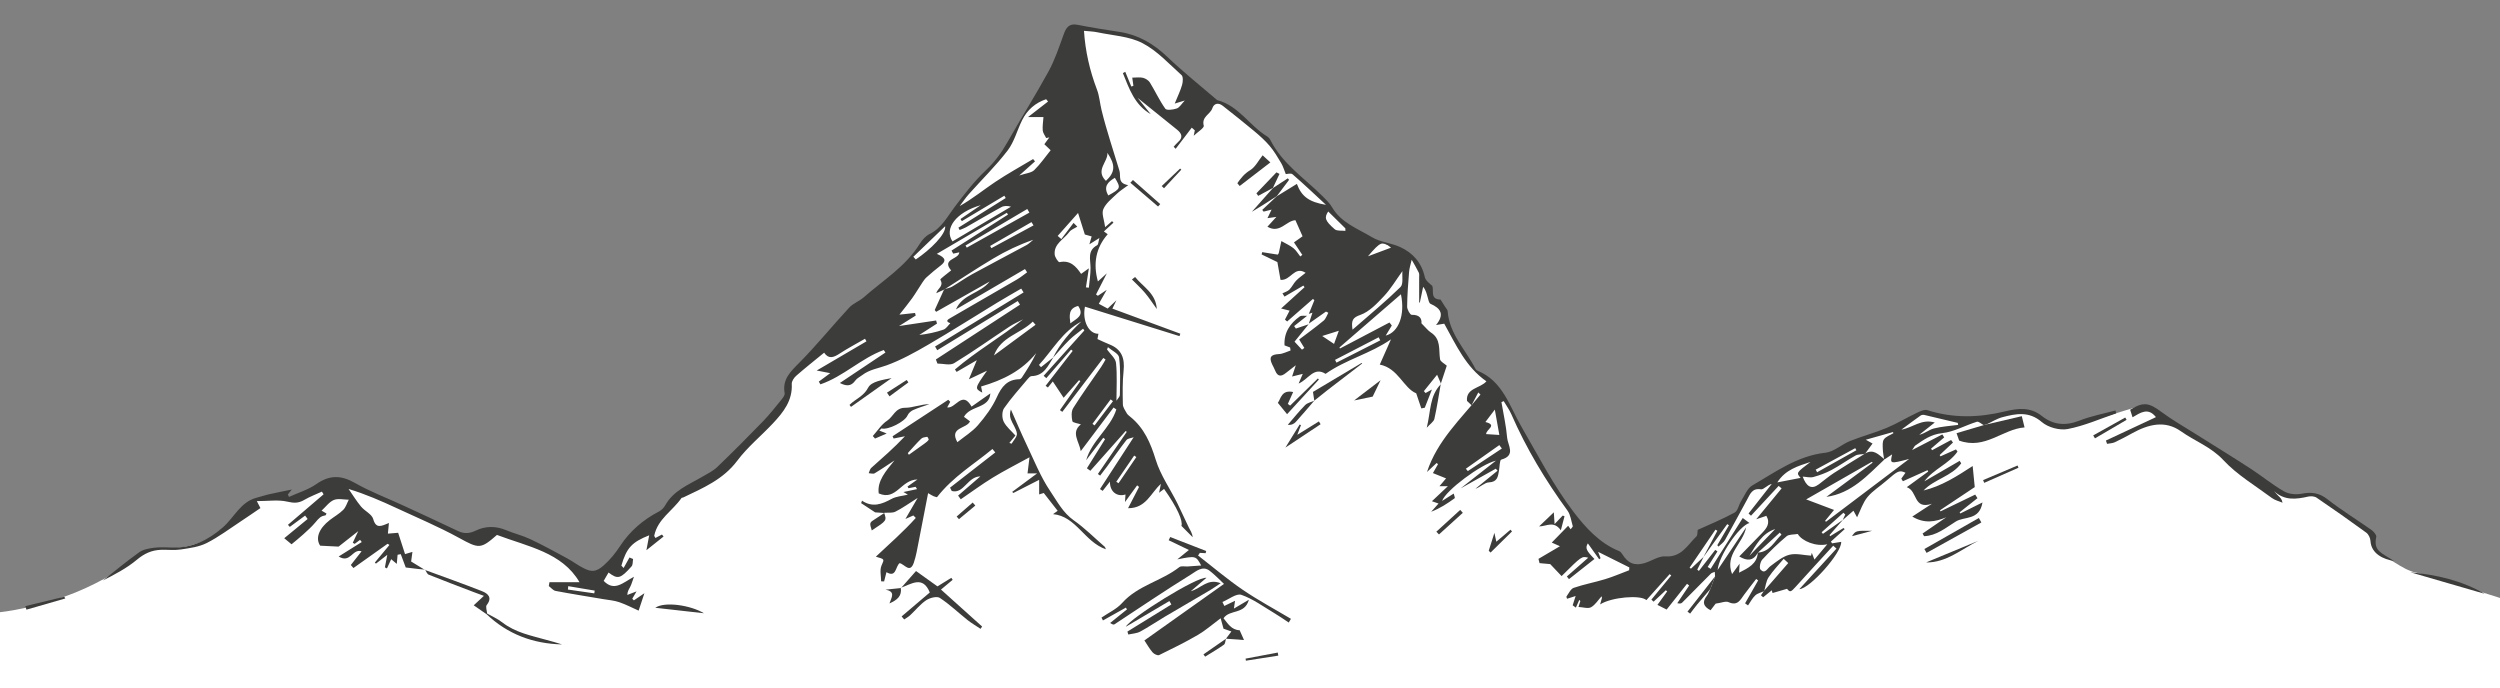 <?xml version="1.0" encoding="utf-8"?>
<!-- Generator: Adobe Illustrator 16.0.0, SVG Export Plug-In . SVG Version: 6.00 Build 0)  -->
<!DOCTYPE svg PUBLIC "-//W3C//DTD SVG 1.1//EN" "http://www.w3.org/Graphics/SVG/1.1/DTD/svg11.dtd">
<svg version="1.1" id="Calque_1" xmlns="http://www.w3.org/2000/svg" xmlns:xlink="http://www.w3.org/1999/xlink" x="0px" y="0px"
	 width="1250px" height="344px" viewBox="0 0 1250 344" enable-background="new 0 0 1250 344" xml:space="preserve">
<rect x="0" y="0" width="1250" height="344" fill="#808080" stroke="none"/>
<path fill-rule="evenodd" clip-rule="evenodd" fill="#FFFFFF" d="M0,306.097c0,0,18.107-1.766,38.656-10.245
	c11.723-4.837,24.241-12.209,34.646-20.29c5.358-4.228,19.025,5.105,44.692-14.75c1.958-2.344,8.442-10.105,8.442-10.105
	l8.265-2.328l14.626,1.29l19.333-10l69.667,31l8.584-5.451l22.749,8.118l26,15l11.627-7.082l12.075-15.527l21.944-19.668
	l17.373-9.683l16.636-17.103l18.496-21.319l0.549-7.412l30.978-35.923l21.402-14.868l16.404-19.949l10.207-8.122l7.93-12.036
	l21.169-24.055l4.865-10.093l10.671-17.278l10.43-18.821l7.56-14.714l6.974-0.158l23.484,3.376l15.562,10.072l19.774,17.873
	l23.032,15.721l8.788,8.288l10.383,13.822l17.887,16.112l10.288,12.438l15.169,8.123l11.998,3.983l8.338,5.732l4.583,11.243
	l6.293,11.041l3.927,7.43l13.865,24.149l10.603,8.073l6.917,10.027l12.262,22.471l19.865,32.554l12.189,14.539l17.473,11.413
	l26.267-4.521l12.026-13.584l13.027-5.926l9.456-15.487l29.924-15.065l11.617-1.94l13.674-7.287l14.796-4.737l15.441-7.837
	l23.453,3.16l25.654-4.417l9.074,3.824l8.272,3.486l12.019-0.642l31.707-9.692l66.369,42.558l6.258,2.776l12.771-0.462
	l28.281,19.712l2.62,9.082c5.237,2.109,13.201,9.017,19.268,10.175S1250,298.966,1250,298.966V344H0V306.097z"/>
<g>
	<path fill-rule="evenodd" clip-rule="evenodd" fill="#3C3C3B" d="M726.851,246.783c0.181,0.806,0.748,2.146,0.483,2.338
		c-3.632,2.628-7.379,5.098-11.757,6.755c1.146-1.274,2.291-2.548,3.697-4.113c-1.049-0.363-1.853-0.641-3.321-1.149
		c2.745-2.584,5.217-4.91,7.972-7.504c-1.294,0-2.359,0-4.209,0c1.497-1.769,2.597-3.067,3.321-3.924
		c-1.938-0.778-4.059-1.629-6.583-2.642c1.104-1.933,1.827-3.198,2.551-4.463c-0.229-0.196-0.457-0.393-0.685-0.589
		c-1.61,1.504-3.22,3.008-4.83,4.512c5.111-15.635,16.87-26.519,26.738-38.717c-0.361-0.354-0.722-0.707-1.083-1.06
		c-1.127,2.127-2.254,4.254-3.381,6.381c-0.757-0.72-1.514-1.439-2.271-2.159c-0.607-6.498,6.757-6.269,9.707-9.798
		c-10.274-7.13-15.095-18.057-21.08-28.807c-0.832,0.136-2.141,0.35-4.105,0.67c4.396-5.37,2.327-8.358-2.751-10.605
		c-0.829-0.367-1.1-2.185-1.456-3.383c-0.5-1.687-0.84-3.421-2.235-5.123c-0.551,2.623-1.103,5.246-1.653,7.868
		c-0.112-0.006-0.224-0.012-0.335-0.019c0-4.156,0.008-8.312-0.007-12.468c-0.003-0.829,0.154-1.778-0.183-2.466
		c-1.075-2.2-2.348-4.303-3.544-6.443c-0.45,2.023-1.138,4.027-1.307,6.074c-0.479,5.786-0.914,11.588-0.974,17.388
		c-0.015,1.42,1.51,4.101,2.262,4.078c4.229-0.127,5.126,2.18,4.882,4.236c2.135,2.101,3.273,3.648,4.78,4.628
		c5.117,3.325,3.794,8.593,4.532,13.337c0.19,1.22,2.188,2.158,3.36,3.23c-0.881,2.658-1.932,5.825-2.981,8.991l0.154,0.142
		c-0.507-1.16-1.014-2.32-2.012-4.606c-2.425,3.009-4.513,5.599-6.601,8.189c0.279,0.319,0.558,0.638,0.836,0.957
		c0.774-0.428,1.548-0.856,3.187-1.762c-1.406,3.572-2.495,6.338-3.583,9.104c-0.577,0.114-1.154,0.227-1.732,0.34
		c-0.745-2.212-1.491-4.425-2.544-7.55c-6.344-2.569-8.95-12.533-18.221-14.359c1.798-4.05,3.701-8.338,5.605-12.626
		c-10.223,7.146-22.591,10.101-32.707,17.264c-5.874-3.813-8.637,2.844-13.478,4.847c0.702-1.638,1.216-2.835,2.076-4.843
		c-2.104,0.524-3.391,0.844-5.345,1.33c0.547-1.653,0.979-2.96,1.864-5.635c-2.308,1.79-3.656,2.79-4.954,3.853
		c-2.323,1.905-4.157,1.9-5.374-1.198c-0.423-1.077-1.023-2.083-1.512-3.135c-1.676-3.61-0.618-4.915,3.447-5.112
		c1.95-0.094,3.853-1.169,5.777-1.799c-0.077-0.5-0.155-1-0.232-1.5c-1.112-0.417-2.225-0.834-2.792-1.046
		c-0.365-6.407,2.752-10.995,7.603-14.459c0.865-0.618,2.438-0.247,3.684-0.333c-2.158,1.711-4.317,3.423-6.476,5.135
		c0.284,0.417,0.568,0.834,0.853,1.251c1.671-0.565,3.342-1.13,6.385-2.159c-2.96,3.658-4.96,6.128-7.049,8.71
		c1.451,1.558,2.588,2.778,3.726,3.999c0.396-0.286,0.794-0.572,1.19-0.858c-0.713-1.163-1.426-2.325-2.6-4.241
		c3.958-3.014,8.199-6.085,12.228-9.414c1.111-0.918,1.588-2.605,2.356-3.939c-0.389-0.202-0.777-0.404-1.166-0.605
		c-2.458,1.729-4.917,3.458-8.581,6.035c0.922-2.792,1.324-4.01,1.806-5.467c-0.873,0.283-1.342,0.436-1.811,0.588
		c0.92-2.268,1.84-4.536,2.761-6.803c-0.229-0.226-0.457-0.452-0.686-0.677c-4.307,3.763-8.614,7.527-12.921,11.291
		c-0.364-0.316-0.728-0.632-1.091-0.948c0.739-1.421,1.479-2.842,2.332-4.48c-1.174-0.295-2.101-0.528-4.257-1.07
		c4.246-3.857,7.986-7.254,11.726-10.652c-0.198-0.268-0.396-0.535-0.595-0.802c-3.142,1.837-6.283,3.674-9.425,5.511
		c-0.347-0.546-0.692-1.091-1.038-1.637c1.174-0.6,2.581-0.968,3.467-1.856c1.299-1.302,2.078-3.117,3.352-4.452
		c1.35-1.416,3.019-2.526,4.776-3.956c-5.679-3.643-7.356,3.996-12.549,3.525c-0.427-2.417-0.937-5.302-1.57-8.888
		c-2.132-1.035-5.01-2.431-7.887-3.827c0.099-0.382,0.196-0.764,0.294-1.145c2.585,0.411,5.169,0.822,7.773,1.237
		c0.181-0.27,0.449-0.508,0.514-0.793c0.454-1.989,0.866-3.987,1.292-5.981c2.021,1.154,4.196,2.11,6.01,3.528
		c1.387,1.086,2.315,2.757,3.449,4.168c0.341-0.262,0.683-0.524,1.023-0.787c-1.217-1.823-2.433-3.646-4.176-6.257
		c1.65-1.168,3.398-2.406,4.297-3.042c-1.429-3.215-2.527-5.685-3.578-8.047c-4.619,0.245-7.804,6.89-13.997,3.264
		c1.463-1.604,2.767-3.034,4.479-4.912c-1.579,0.223-2.659,0.375-4.456,0.628c0.79-1.643,1.301-2.706,2.054-4.271
		c-1.535,0.388-2.761,0.697-3.985,1.006c-0.229-0.284-0.459-0.567-0.688-0.851c2.468-2.326,4.936-4.651,7.403-6.977l-0.164,0.171
		c3.351-2.063,6.7-4.126,10.088-6.212c2.319,6.261,6.061,9.095,14.547,10.473c-6.022-5.564-11.249-10.557-16.718-15.269
		c-0.82-0.707-2.773-0.098-3.38-0.098c-0.748-1.837-1.289-3.781-2.279-5.46c-1.756-2.979-3.542-6.003-5.767-8.626
		c-2.316-2.732-5.049-5.151-7.807-7.46c-5.138-4.3-10.403-8.45-15.661-12.603c-2.158-1.705-4.399-1.245-5.195,1.212
		c-1.001,3.085-5.502,4.198-4.305,8.727c0.297,1.121-3.13,3.228-5.015,5.044c0.205-1.017,0.375-1.854,0.544-2.693
		c-0.507-0.454-1.015-0.908-1.522-1.361c-2.684,3.525-5.368,7.049-8.053,10.574c-0.333-0.344-0.665-0.688-0.998-1.033
		c0.738-0.791,1.413-1.654,2.226-2.359c2.663-2.311,1.731-4.332-0.505-6.151c-6.302-5.126-12.646-10.197-19.759-15.921
		c2.528,3.128,4.558,5.64,6.587,8.152c-8.158-4.68-10.775-12.781-13.947-20.541c0.398-0.216,0.796-0.433,1.194-0.649
		c1.006,2.455,2.012,4.91,3.018,7.365c0.354-0.114,0.709-0.228,1.063-0.341c-0.213-1.505-0.426-3.011-0.58-4.101
		c2.039,0,3.819-0.311,5.415,0.098c1.286,0.33,2.755,1.279,3.438,2.388c2.647,4.305,4.759,8.966,7.683,13.057
		c0.654,0.916,3.946,0.501,5.733-0.126c1.398-0.491,2.348-2.259,3.992-3.978c-1.669,0.507-2.801,0.851-5.028,1.527
		c1.513-3.733,2.876-6.475,3.695-9.372c0.43-1.523,0.59-4.073-0.291-4.864c-6.287-5.643-12.225-12.208-19.557-15.998
		c-6.661-3.443-14.932-3.803-22.517-5.41c-2.075-0.439-4.235-0.473-6.699-0.728c0.666,10.18,2.879,19.891,6.488,29.367
		c1.236,3.247,1.465,6.866,2.3,10.28c2.513,10.273,5.935,20.277,8.963,30.397c0.786,2.628-1.103,6.204,4.38,7.105
		c-2.286,1.722-4.233,2.907-5.829,4.456c-2.43,2.357-5.397,4.632-6.646,7.575c-0.939,2.21,0.463,5.415,0.927,8.979
		c1.425-1.247,2.429-2.125,3.433-3.003c0.242,0.253,0.484,0.507,0.727,0.76c-1.53,1.405-3.061,2.81-4.786,4.394
		c0.063,0.046,0.791,0.579,1.9,1.391c-5.973,6.805-7.364,14.731-4.903,23.612c1.219-1.106,2.538-2.302,4.479-4.063
		c-2.079,4.064-3.747,7.324-5.415,10.584c0.312,0.215,0.622,0.43,0.934,0.646c1.107-0.744,2.215-1.489,4.422-2.972
		c-1.684,2.959-2.771,4.873-3.971,6.98c1.544,0.828,2.887,1.548,4.436,2.378c1.171-1.108,2.302-2.178,4.365-4.128
		c-1.082,2.234-1.608,3.322-2.014,4.158c11.438,4.221,22.705,8.378,33.972,12.536c-0.134,0.41-0.268,0.819-0.401,1.229
		c-15.73-4.903-31.461-9.806-47.282-14.737c-1.45,7.219,2.009,13.684,6.743,13.546c-0.174,0.932-0.34,1.826-0.493,2.646
		c2.051,0.921,3.981,1.883,5.98,2.667c6.117,2.4,7.747,6.926,7.091,13.17c-0.586,5.568-0.482,11.227-0.366,16.839
		c0.031,1.484,1.146,2.99,1.927,4.395c0.389,0.697,1.105,1.242,1.749,1.762c6.956,5.614,10.169,13.124,12.776,21.572
		c2.342,7.587,7.133,14.408,10.748,21.615c2.008,4.002,3.771,8.126,5.746,12.145c0.708,1.439,1.714,2.732,1.961,4.912
		c-1.768-1.779-3.535-3.557-5.621-5.657c0.833-2.493-2.052-9.125-8.687-18.484c-0.758,0.582-1.512,1.16-2.488,1.909
		c0.333-1.639,0.617-3.036,0.901-4.432c-5.104,4.547-7.359,12.228-16.414,12.158c1.808-3.494,3.655-7.065,5.504-10.637
		c-0.322-0.262-0.645-0.524-0.967-0.787c-1.77,2.434-3.538,4.868-6.075,8.358c0.143-2.116,0.2-2.962,0.256-3.793
		c-4.222,1.342-7.871-1.363-7.776-6.431c-1.407,1.791-2.52,3.206-3.632,4.621c-0.447-0.299-0.896-0.597-1.343-0.896
		c5.483-8.44,10.967-16.88,16.838-25.917c-1.213,0.451-2.935,0.548-3.642,1.446c-3.367,4.273-6.448,8.771-9.652,13.174
		c-1.125,1.545-2.313,3.045-3.474,4.565c-0.373-0.267-0.747-0.534-1.121-0.801c4.813-7.021,9.626-14.042,14.438-21.063
		c-0.179-0.144-0.358-0.289-0.537-0.433c-5.889,6.628-11.776,13.257-17.665,19.886c-0.576-0.415-1.152-0.831-1.729-1.246
		c3.033-4.854,6.066-9.708,9.1-14.562c-0.311-0.226-0.621-0.452-0.932-0.677c-2.846,3.737-5.692,7.475-8.538,11.212
		c2.79-9.865,11.999-15.823,15.092-25.381c-0.462-0.323-0.924-0.646-1.386-0.969c-5.38,7.146-10.76,14.292-16.408,21.794
		c-0.814-4.93-5.052-9.333,0.073-13.376c-1.55-0.542-4.096-0.821-4.267-1.613c-0.451-2.089-0.619-4.868,0.429-6.541
		c4.399-7.025,9.296-13.739,13.981-20.587c0.803-1.173,1.464-2.443,2.191-3.668c-0.376-0.264-0.751-0.528-1.127-0.792
		c-6.835,8.984-13.671,17.969-20.506,26.953c-0.393-0.291-0.784-0.582-1.177-0.872c3.396-4.825,6.793-9.65,10.189-14.476
		c-0.213-0.168-0.426-0.337-0.639-0.505c-2.415,2.759-4.83,5.518-7.703,8.8c-1.925-2.899-3.654-5.503-5.423-8.166
		c-0.588,0.728-1.519,1.879-2.448,3.029c-0.381-0.281-0.762-0.563-1.142-0.844c4.514-5.818,9.028-11.637,13.543-17.456
		c-0.271-0.215-0.542-0.431-0.813-0.646c-4.126,4.758-8.252,9.517-12.377,14.275c-0.445-0.388-0.89-0.775-1.334-1.163
		c6.785-7.561,13.571-15.121,20.356-22.682c-0.218-0.291-0.436-0.583-0.653-0.874c-2.277,1.834-4.717,3.504-6.793,5.543
		c-2.891,2.839-5.51,5.956-8.249,8.958c3.479-7.01,8.522-12.766,14.177-18.082c-9.47,4.978-14.341,14.269-21.191,21.694
		c0.34,0.372,0.68,0.744,1.02,1.115c2.058-1.633,4.115-3.265,6.173-4.898c-2.681,4.232-4.661,9.243-10.928,9.375
		c-0.657,0.014-1.407,0.861-1.925,1.48c-4.008,4.798-8.234,9.451-11.787,14.569c-1.096,1.58-1.095,4.841-0.21,6.658
		c1.279,2.627,3.82,4.641,5.892,6.994c-1.221,1.489-2.092,2.552-3.036,3.704c0.585,0.188,1.111,0.417,1.145,0.359
		c0.979-1.682,2.837-3.515,2.632-5.069c-0.332-2.505-2.202-4.768-3.088-7.252c-0.543-1.523-0.462-3.269,0.087-4.745
		c2.585,5.818,5.046,11.697,7.786,17.441c3.769,7.897,7.029,16.178,11.884,23.366c3.426,5.072,6.33,10.79,11.769,14.609
		c5.539,3.889,10.374,8.783,15.51,13.245c0.112,0.098,0.139,0.294,0.548,1.215c-10.675-3.621-14.908-16.555-26.438-17.563
		c0.244-0.176,1.153-0.828,2.316-1.664c-2.369-3.037-4.546-5.828-6.954-8.915c-0.354,0.11-1.282,0.398-2.298,0.714
		c0-2.482,0-4.569,0-7.295c-4.837,2.466-8.866,4.52-12.896,6.574c-0.201-0.178-0.401-0.356-0.603-0.535
		c3.834-2.843,7.669-5.687,12.458-9.238c-2.506,0-3.802,0-4.775,0c0.337-2.733,0.653-5.301,0.996-8.079
		c-6.777,3.724-12.688,6.698-18.313,10.142c-5.508,3.373-10.723,7.223-16.066,10.864c-0.44-0.616-0.881-1.231-1.321-1.846
		c3.477-3,6.953-6.001,11.13-9.605c-6.439,0.07-8.255,8.904-14.302,7.311c-0.288-0.558-0.576-1.116-0.864-1.674
		c7.54-5.87,15.079-11.739,22.619-17.609c-0.475-0.576-0.949-1.152-1.424-1.728c-9.179,7.645-19.646,13.778-27.729,24.103
		c0.22,0.058-0.716-0.11-1.589-0.442c-0.72-0.273-1.364-0.742-2.848-1.578c-1.633,8.431-3.133,16.345-4.712,24.243
		c-0.712,3.561-1.265,7.201-2.457,10.607c-1.898,5.422-4.607,0.672-7.069,0.136c-2.168,1.704-1.588,7.474-6.583,4.524
		c-0.438,1.725-0.808,3.178-1.177,4.629c-0.5-0.016-0.999-0.03-1.498-0.046c0-2.634-0.754-5.579,0.178-7.826
		c1.382-3.337,1.89-3.126-2.805-4.506c6.915-6.51,13.866-12.564,19.969-19.369c-0.406-0.411-0.813-0.823-1.219-1.234
		c-0.83,0.368-1.66,0.735-3.97,1.758c2.246-3.864,3.831-6.592,6.118-10.526c-4.393,2.771-7.598,5.106-11.095,6.855
		c-1.586,0.792-3.753,0.421-5.656,0.579l0.042,0.098c-1.481-0.102-2.964-0.205-4.546-0.314c-2.13-1.402-4.566-3.005-7.004-4.609
		c0.146-0.412,0.293-0.823,0.439-1.235c5.318,3.581,9.946,1.735,14.767-0.881c2.401-1.303,5.429-1.453,8.172-2.124
		c-0.742-0.442-1.484-0.884-2.227-1.326c2.271-0.482,4.542-0.964,6.813-1.446c-0.245-0.384-0.49-0.769-0.734-1.153
		c-1.181,0.235-2.36,0.47-3.541,0.704c-0.169-0.279-0.339-0.559-0.508-0.838c1.329-0.944,2.659-1.889,4.985-3.541
		c-8.305,0.083-10.578,10.876-19.37,6.965c-0.865-6.201,3.567-11.182,7.88-16.484c-3.296,2.169-6.54,4.423-9.928,6.438
		c-0.723,0.43-1.966-0.016-2.969-0.058c0.412-0.892,0.6-2.035,1.272-2.636c5.654-5.054,11.397-10.009,16.857-15.825
		c-1.888,0.374-3.774,0.747-5.661,1.121c-0.178-0.374-0.355-0.748-0.533-1.122c9.285-6.083,18.57-12.165,27.856-18.248
		c0.328,0.347,0.657,0.694,0.986,1.041c-0.467,0.844-0.933,1.687-1.528,2.765c4.182,0.826,7.473-8.754,12.19-0.383
		c3.315-2.335,6.469-4.556,9.391-6.613c-0.443,7.679-10.011,5.911-13.202,11.72c0.817,0.61,1.896,1.414,3.021,2.253
		c-1.549,3.739-10.588,2.843-6.317,10.422c3.545-2.856,7.457-5.21,10.292-8.494c3.654-4.232,7.138-8.898,9.421-13.953
		c2.391-5.292,5.198-8.896,11.306-9.032c0.409-0.009,0.946-0.401,1.189-0.77c2.579-3.916,5.111-7.862,7.227-12.296
		c-7.206,8.818-16.578,13.514-27.568,16.703c0.059,0.3,0.317,1.638,0.597,3.077c-3.854-2.104-3.854-2.104,2.372-10.984
		c-2.96,1.403-5.43,2.574-9.076,4.303c1.601-3.854,2.52-6.067,3.965-9.548c-4.099,2.378-7.099,4.117-10.098,5.857
		c-0.276-0.405-0.553-0.81-0.829-1.214c10.688-9.175,22.998-16.177,34.079-25.075c-2.249,1.183-4.617,2.186-6.727,3.579
		c-9.266,6.118-18.316,12.58-27.786,18.356c-2.051,1.25-5.515,0.183-8.328,0.183c-0.259-0.683-0.518-1.365-0.776-2.048
		c14.021-9.135,28.043-18.271,42.064-27.406c-0.382-0.601-0.764-1.203-1.146-1.804c-13.415,8.199-26.831,16.397-40.246,24.596
		c-0.359-0.621-0.719-1.241-1.078-1.862c14.752-9.012,29.505-18.024,44.258-27.037c-0.393-0.639-0.784-1.277-1.177-1.916
		c-3.914,2.283-7.864,4.505-11.734,6.859c-11.586,7.05-23.034,14.335-34.749,21.164c-6.672,3.888-13.533,7.683-20.747,10.32
		c-4.139,1.513-8.6,2.094-12.241,4.885c-1.176,0.9-2.667,1.576-3.478,2.73c-2.213,3.149-4.696,2.763-7.743,1.236
		c7.77-5.192,15.278-10.21,22.788-15.229c-0.278-0.421-0.557-0.843-0.835-1.264c-11.333,4.148-20.22,13.276-31.678,17.169
		c-0.268-0.456-0.534-0.912-0.802-1.369c1.693-1.251,3.387-2.502,5.715-4.223c-2.349-0.459-3.862-0.756-6.763-1.323
		c8.959-5.253,16.918-9.92,24.878-14.587c-0.242-0.433-0.484-0.865-0.726-1.298c-4.311,2.497-8.729,4.827-12.894,7.546
		c-2.888,1.885-5.341,2.685-7.539-0.58c-4.795,3.93-9.475,7.619-13.952,11.539c-1.119,0.979-2.312,2.74-2.238,4.075
		c0.454,8.322-4.181,14.137-9.336,19.649c-5.911,6.321-12.769,11.892-17.915,18.762c-7.037,9.394-17.059,13.604-26.965,18.347
		c-0.297,0.142-0.777,0.105-0.927,0.321c-4.409,6.357-11.9,10.482-13.609,18.778c-0.051,0.245,0.276,0.568,0.597,1.177
		c1.084-0.576,2.165-1.149,3.247-1.724c0.271,0.33,0.544,0.662,0.816,0.992c-2.509,2.006-5.019,4.011-8.585,6.861
		c0.628-3.372,1.019-5.468,1.392-7.464c-8.645,3.399-11.343,6.323-13.909,15.175c0.377,0.387,0.754,0.775,1.131,1.162
		c0.975-1.746,1.949-3.493,2.924-5.24c0.601,0.252,1.201,0.504,1.802,0.756c-0.231,1.246-0.042,2.867-0.764,3.678
		c-5.563,6.253-6.881,6.574-11.509,3.081c-0.816,1.405-1.607,2.767-2.43,4.183c5.323,5.463,9.465,0.989,15.138-2.07
		c-0.873,2.424-1.209,3.713-1.794,4.878c-0.61,1.216-1.462,2.31-1.535,4.218c1.376-0.53,2.753-1.062,4.626-1.783
		c-0.846,1.455-1.496,2.572-2.146,3.689c0.27,0.27,0.539,0.538,0.809,0.807c1.693-1.152,3.388-2.304,5.261-3.578
		c-0.932,2.813-1.744,5.268-2.885,8.711c-3.024-1.346-6.276-3.053-9.71-4.234c-2.507-0.862-5.247-1.057-7.891-1.506
		c-7.974-1.355-15.967-2.607-23.911-4.115c-1.243-0.235-2.274-1.592-3.404-2.43c0.111-0.646,0.222-1.291,0.333-1.937
		c5.412,0,10.824,0,15.016,0c-8.652-14.888-25.748-17.769-41.267-23.63c-8.269,7.271-9.078,6.887-19.134,1.385
		c-10.042-5.492-20.646-9.965-31.047-14.792c-7.653-3.552-15.375-6.954-24.001-9.564c2.055,2.943,3.938,6.029,6.218,8.786
		c1.869,2.26,5.42,3.795,6.094,6.239c1.417,5.142,4.207,3.454,7.854,1.987c-0.227,2.317-0.388,3.965-0.52,5.314
		c2.034-0.165,4.107-0.333,5.134-0.417c1.353,4.186,2.343,7.248,3.444,10.651c1.005-0.3,2.021-0.603,3.699-1.103
		c-0.239,1.767-0.433,3.194-0.652,4.811c2.132,1.301,4.489,2.739,6.845,4.178l0.113-0.119c-1.123-0.105-2.248-0.193-3.368-0.32
		c-2.135-0.243-4.268-0.509-6.287-0.752c-0.662-1.769-1.58-4.221-2.497-6.673c-0.528,0.108-1.056,0.216-1.583,0.325
		c-0.118,1.327-0.236,2.654-0.405,4.555c-1.09-0.918-1.945-1.639-2.796-2.355c-0.688,1.502-1.402,3.061-2.116,4.619
		c-0.343-0.172-0.686-0.345-1.028-0.518c0.33-1.74,0.661-3.48,1.193-6.283c-2.5,1.945-4.091,3.183-5.682,4.42
		c-0.175-0.189-0.35-0.379-0.524-0.568c2.428-2.928,4.856-5.855,7.285-8.783c-0.312-0.195-0.624-0.392-0.936-0.588
		c-5.689,4.041-11.378,8.082-17.067,12.123c-0.436-0.504-0.872-1.007-1.308-1.51c1.757-2.238,3.514-4.477,5.372-6.844
		c-4.571-1.529-5.559,6.242-11.455,2.59c4.349-2.723,7.951-4.977,11.553-7.232c-0.286-0.367-0.571-0.734-0.856-1.102
		c-0.9,0.671-1.8,1.342-2.7,2.014c-0.314-0.183-0.628-0.365-0.942-0.549c0.737-1.566,1.475-3.133,2.735-5.807
		c-4.178,3.287-7.524,5.92-9.833,7.734c-3.648-0.186-6.219-0.318-9.207-0.471c-2.406-3.582-0.807-8.48,4.864-12.851
		c2.212-1.706,4.716-3.099,6.667-5.054c1.308-1.31,1.877-3.357,2.776-5.075c-2.509-0.021-5.301-0.741-7.45,0.129
		c-2.292,0.928-3.976,3.359-6.149,5.338c0.977,0.572,1.713,1.004,2.462,1.442c-0.205,0.368-0.319,0.852-0.519,0.89
		c-2.376,0.45-3.002,1.098-5.211,3.733c-1.782,2.126-3.904,3.98-5.96,5.863c-1.757,1.607-3.636,3.083-5.787,4.891
		c-0.848-0.703-2.092-1.736-3.653-3.033c3.88-3.189,7.787-6.401,11.693-9.612c-0.419-0.567-0.838-1.134-1.257-1.701
		c-2.554,1.884-5.108,3.767-7.662,5.651c-0.305-0.348-0.61-0.694-0.916-1.042c5.939-5.082,11.877-10.163,17.816-15.244
		c-0.28-0.45-0.559-0.901-0.839-1.351c-2.982,1.377-6.089,2.54-8.911,4.191c-2.79,1.633-5.104,1.596-8.365,0.83
		c-4.564-1.074-9.569-0.271-15.263-0.271c1.079,2.094,1.567,3.041,1.793,3.48c-3.286,2.229-6.512,4.475-9.796,6.632
		c-5.633,3.7-11.062,7.82-17.042,10.84c-3.87,1.955-8.525,2.553-12.91,3.223c-3.258,0.499-6.65,0.066-9.979,0.176
		c-4.625,0.152-8.353,1.873-12.063,4.977c-5.093,4.26-11.129,7.393-17.028,10.398c6.054-4.759,11.973-9.709,18.241-14.168
		c2.031-1.444,4.937-1.93,7.519-2.26c2.949-0.375,5.985-0.146,8.98-0.077c9.929,0.229,18.051-3.725,25.399-10.175
		c5.637-4.949,8.786-12.775,16.97-14.801c1.929-0.478,3.805-1.176,5.742-1.61c3.909-0.877,7.843-1.643,11.655-2.432
		c-0.404,0.504-1.189,1.483-1.974,2.463c0.19,0.411,0.38,0.822,0.57,1.233c4.591-2.093,9.617-3.568,13.676-6.419
		c6.633-4.659,12.455-4.484,19.389-0.519c7.453,4.262,15.592,7.321,23.418,10.935c9.343,4.315,18.706,8.59,27.985,13.038
		c3.145,1.508,5.812,1.296,8.963-0.213c4.857-2.326,9.973-2.35,15.093-0.209c3.974,1.66,8.238,2.666,12.12,4.498
		c6.24,2.945,12.302,6.274,18.375,9.559c2.92,1.578,5.584,3.655,8.563,5.092c3.424,1.651,5.8,2.028,9.719-1.462
		c3.534-3.147,5.942-6.215,8.488-10.072c4.753-7.203,11.385-12.882,19.221-16.941c1.261-0.653,2.438-1.881,3.138-3.132
		c4.156-7.434,11.77-10.266,18.535-14.252c2.553-1.504,5.348-2.821,7.443-4.835c7.77-7.465,15.378-15.104,22.872-22.846
		c3.347-3.458,6.318-7.286,9.369-11.019c0.707-0.865,1.622-2.135,1.46-3.043c-1.233-6.897,2.852-10.717,7.251-15.161
		c8.742-8.829,16.596-18.531,25.041-27.665c1.959-2.119,5.028-3.168,7.233-5.111c9.688-8.537,20.987-15.382,28.015-26.75
		c1.192-1.928,2.928-3.921,4.9-4.89c6.069-2.979,8.861-8.678,12.65-13.675c4.807-6.34,9.723-12.74,15.478-18.175
		c4.456-4.208,7.852-8.792,10.812-14.052c6.707-11.92,14.053-23.486,20.605-35.488c3.136-5.743,5.224-12.089,7.465-18.278
		c1.268-3.503,2.652-5.833,7.033-4.959c6.978,1.391,14.018,2.479,21.052,3.563c9.402,1.448,16.986,5.952,23.851,12.508
		c7.873,7.519,16.437,14.316,24.703,21.423c0.123,0.106,0.283,0.189,0.44,0.231c10.521,2.825,15.898,12.689,24.603,18.006
		c0.684,0.417,1.345,1.088,1.7,1.799c5.925,11.877,16.94,19.012,25.966,28c1.762,1.754,3.656,3.526,4.883,5.641
		c4.553,7.855,12.879,10.721,19.978,15.015c4.152,2.512,9.555,2.854,14.06,4.908c6.425,2.929,10.783,7.851,12.366,15.076
		c0.369,1.683,2.247,3.035,3.74,4.368c0.919,2.399-1.256,6.718,4.128,6.845c0.648,1.02,1.547,2.419,2.431,3.828
		c0.404,0.645,1.074,1.288,1.123,1.967c0.815,11.426,9.012,19.283,13.852,28.755c0.213,0.417,0.651,0.831,1.082,1.007
		c12.62,5.157,15.899,17.558,21.91,27.926c8.4,14.49,16.089,29.594,26.204,42.812c5.827,7.615,12.927,15.541,22.68,19.455
		c0.648,0.26,1.227,0.945,1.612,1.572c2.792,4.521,6.053,5.928,11.189,4.413c3.479-1.026,6.951-3.583,10.271-3.339
		c8.079,0.594,11.091-5.648,15.571-9.975c0.644-0.621,0.453-2.106,0.666-3.284c6.136-2.807,12.471-5.382,18.433-8.639
		c1.653-0.903,2.077-3.91,3.283-5.813c1.721-2.714,3.058-6.315,5.578-7.77c11.576-6.68,22.48-14.807,36.559-16.346
		c4.268-0.466,8.096-4.169,12.334-5.869c5.996-2.406,12.299-4.057,18.258-6.541c5.16-2.151,9.984-5.098,15.045-7.51
		c1.659-0.791,3.856-1.842,5.355-1.362c12.911,4.131,25.798,3.77,38.792,0.61c6.388-1.553,12.619-2.324,18.413,2.292
		c5.647,4.498,11.832,5.064,18.755,2.333c5.781-2.281,12.007-3.435,18.036-5.087c0.146,0.479,0.292,0.957,0.438,1.436
		c-8.073,2.73-15.992,6.255-24.283,7.852c-4.038,0.777-9.836-0.804-12.964-3.495c-6.422-5.522-12.855-4.197-19.603-2.458
		c-2.8,0.721-5.355,2.387-8.022,3.624c-0.478,0.118-0.956,0.237-1.435,0.355c-1.147-0.595-2.527-1.937-3.406-1.664
		c-5.825,1.807-11.425,5.05-17.328,5.686c-5.59,0.603-9.379,3.37-13.495,6.233c-0.326,0.227-0.491,0.684-1.56,2.244
		c5.842-3.024,10.481-5.426,15.12-7.828c0.312,0.49,0.622,0.98,0.933,1.47c-2.188,1.875-4.377,3.75-6.565,5.625
		c0.162,0.27,0.324,0.539,0.486,0.809c3.177-1.707,6.353-3.414,9.528-5.121c0.314,0.426,0.628,0.851,0.942,1.276
		c-2.216,2.078-4.431,4.155-6.646,6.233c0.128,0.224,0.257,0.448,0.386,0.672c2.585-1.154,5.17-2.308,7.755-3.461
		c0.256,0.355,0.512,0.71,0.767,1.066c-4.291,6.231-11.952,8.683-16.58,14.887c5.886-3.414,11.771-6.827,17.657-10.241
		c0.259,0.415,0.517,0.83,0.774,1.245c-4.73,6.496-13.4,7.846-18.833,13.57c9.047-2.183,16.746-7.151,24.558-12.23
		c0.341,3.432,0.622,6.269,1.044,10.531c-5.099,3.399-11.227,7.484-17.354,11.569c0.072,0.191,0.144,0.383,0.216,0.574
		c5.787-2.796,11.574-5.593,17.361-8.39c0.378,0.595,0.757,1.19,1.136,1.786c-2.976,2.355-5.952,4.711-8.928,7.066
		c0.12,0.196,0.24,0.392,0.36,0.588c3.384-1.684,6.769-3.368,11.078-5.511c-1.546,9.14-9.025,6.858-13.326,9.525
		c-4.998,3.099-9.67,7.138-15.891,7.338c-0.25-0.439-0.499-0.878-0.749-1.316c3.956-2.715,7.912-5.431,11.868-8.146
		c-5.508,2.326-10.932,3.331-17.006-0.34c2.912-1.897,5.795-3.776,9.835-6.409c-9.471,3.135-7.04-6.401-12.595-8.287
		c4.146-3.022,7.428-5.413,10.709-7.804c-0.109-0.232-0.219-0.465-0.328-0.698c-4.106,1.845-8.214,3.69-12.32,5.535
		c-0.265-0.431-0.529-0.862-0.794-1.293c0.709-0.999,1.418-1.998,2.098-2.955c-3.093-1.384-3.735-1.089-9.701,4.114
		c-3.105,2.709-6.762,4.937-9.328,8.071c-2.293,2.801-3.431,6.548-5.184,10.091c-0.481-0.879-1.161-2.122-1.806-3.3
		c-1.813,1.58-3.608,3.145-5.404,4.708c0.438-0.932,0.874-1.863,1.312-2.794c-0.312-0.295-0.623-0.591-0.935-0.887
		c-3.63,3.252-7.259,6.504-10.889,9.756c0.219,0.262,0.437,0.523,0.654,0.785c3.347-2.348,6.693-4.697,10.039-7.045
		c-2.238,2.548-4.478,5.097-6.716,7.645c0.086,0.199,0.172,0.396,0.258,0.596c2.235-1.371,4.472-2.74,6.707-4.111
		c0.196,0.19,0.392,0.381,0.588,0.571c-2.295,2.073-4.589,4.147-6.884,6.221c0.192,0.293,0.384,0.586,0.575,0.879
		c1.52-0.245,3.038-0.49,4.572-0.737c0.354,5.409-15.636,23.391-20.947,23.655c6.229-6.8,12.403-13.54,18.577-20.278
		c-0.539-0.486-1.078-0.972-1.617-1.457c-6.257,6.826-12.565,13.605-18.744,20.501c-2.425,2.706-2.868,2.896-4.349,1.055
		c-2.563,0.743-4.904,1.421-7.245,2.101c-0.134-0.455-0.267-0.909-0.4-1.363c-1.437,1.167-2.873,2.334-4.311,3.5
		c-0.364-0.338-0.729-0.676-1.094-1.014c0.509-0.71,1.019-1.42,1.504-2.153c4.034-4.667,8.091-9.312,12.148-13.954
		c-0.764-0.705-1.527-1.41-2.292-2.115c-2.549,3.059-5.375,5.934-7.541,9.242c-1.275,1.947-1.501,4.582-2.199,6.908
		c-1.508,0.684-3.305,1.059-4.451,2.129c-1.48,1.382-2.44,3.32-3.625,5.019c-0.493-0.347-0.986-0.694-1.479-1.042
		c2.181-3.82,4.361-7.641,6.542-11.461c-0.33-0.242-0.66-0.483-0.99-0.725c-1.997,2.599-4.032,5.169-5.979,7.804
		c-1.94,2.624-3.313,5.839-7.798,3.796c-1.452-0.662-3.671,0.355-6.482,0.73c-0.339,0.441-1.419,1.849-2.539,3.308
		c-3.623-1.87-4.317-4.064-1.926-7.149c0.797-1.029,1.224-2.344,1.82-3.527c0.781-2.086,1.563-4.172,2.345-6.258
		c-0.046-0.753-0.093-1.506-0.14-2.26c-0.662,0.295-1.482,0.43-1.961,0.907c-4.81,4.796-9.554,9.655-14.347,14.467
		c-0.423,0.425-1.064,0.63-2.447,0.302c1.982-2.951,3.965-5.903,5.948-8.855c-0.36-0.281-0.72-0.563-1.079-0.845
		c-3.352,4.235-6.704,8.472-10.188,12.874c-1.505-0.764-2.973-1.509-4.606-2.338c1.587-2.193,3.237-4.475,4.889-6.758
		c-0.232-0.184-0.464-0.369-0.695-0.553c-2.038,1.9-4.076,3.803-6.114,5.703c-0.365-0.342-0.729-0.684-1.095-1.026
		c3.307-4.021,6.613-8.04,9.92-12.061c-0.262-0.228-0.523-0.454-0.785-0.682c-3.878,4.333-7.757,8.665-11.635,12.999
		c-2.818-2.748-17.551-1.505-23.135,2.157c0.304-1.114,0.444-1.745,0.65-2.354c0.167-0.493,0.411-0.962,0.077-1.718
		c-1.723,1.885-3.153,4.293-5.269,5.477c-1.479,0.826-3.894-0.021-6.284-0.141c0.208-0.655,0.572-1.805,0.938-2.955
		c-0.178-0.197-0.354-0.396-0.532-0.594c-0.567,1.295-1.135,2.591-1.702,3.887c-0.535-0.391-1.071-0.781-1.607-1.171
		c0.439-1.37,0.88-2.74,1.492-4.647c-1.609,0.516-2.903,0.932-4.286,1.377c-0.083-0.309-0.451-0.933-0.282-1.163
		c1.122-1.53,2.083-3.776,3.608-4.301c5.148-1.769,10.559-2.758,15.773-4.353c4.049-1.238,7.957-2.938,11.928-4.432
		c0.034-0.473,0.068-0.947,0.103-1.421c-5.04-2.514-10.08-5.027-15.606-7.784c0.477,1.242,0.849,2.207,1.22,3.174
		c-0.232,0.18-0.464,0.359-0.696,0.538c-1.891-2.656-3.782-5.313-5.664-7.956c-1.406,2.344-0.795,3.667,3.306,7.811
		c-4.244,3.352-8.5,6.715-12.757,10.076c-0.346-0.443-0.691-0.889-1.038-1.332c3.581-3.147,7.161-6.295,10.668-9.377
		c-3.209-0.842-3.209-0.842-13.307,9.186c-2.03-2.139-3.971-4.182-5.694-5.997c-1.646-0.147-3.491-0.313-5.336-0.479
		c-0.178-0.715-0.355-1.43-0.533-2.145c3.623-2.13,7.246-4.26,10.742-6.314c-1.191-0.529-2.883-1.281-4.1-1.822
		c2.906-2.98,5.566-5.709,8.198-8.409c0.29,0.407,0.7,0.981,1.252,1.754c0.547-0.773,1.14-1.262,1.055-1.548
		c-0.779-2.635-1.091-5.662-2.633-7.777c-11.004-15.095-20.556-30.997-28.054-48.126c-1.015-2.32-2.545-4.414-3.837-6.613
		c-0.379,0.166-0.758,0.331-1.138,0.496c0.998,5.945,2.36,11.861,2.858,17.848c0.307,3.679,4.514,8.855-2.942,10.888
		c-0.826,0.225-0.794,3.633-1.143,5.567c-0.527,2.929-0.759,5.641-5.064,5.826c-2.153,0.092-4.212,2.365-6.725,3.188
		c3.69-3.006,7.382-6.012,11.072-9.019c-0.295-0.337-0.59-0.674-0.885-1.011c-5.869,3.29-11.738,6.579-17.607,9.869
		c5.88-4.616,11.759-9.231,17.679-13.878c-7.388,1.653-25.153,14.9-26.915,20.128C723.026,249.229,724.938,248.006,726.851,246.783z
		 M932.455,226.999c-1.589,0.237-3.402,0.064-4.723,0.79c-4.049,2.223-7.805,4.981-11.875,7.157
		c-2.871,1.534-6.002,2.695-9.145,3.558c-1.649,0.453-3.573-0.095-5.373-0.191c1.869,4.951,4.316,6.645,8.078,3.841
		c2.51-1.871,4.895-3.931,7.512-5.634c5.078-3.305,10.28-6.419,15.432-9.612c4.349-2.814,6.989,0.488,9.916,2.768
		c-8.524,7.996-16.392,16.987-29.083,18.761c7.717-5.707,15.434-11.414,23.151-17.121c-0.147-0.129-0.295-0.259-0.441-0.388
		c-11.166,6.388-22.332,12.776-32.82,18.776c4.644,1.753,9.098,3.436,13.944,5.266c-1.525,1.858-3.006,3.661-4.486,5.465
		c0.152,0.15,0.304,0.301,0.456,0.451c13.808-10.43,27.615-20.86,41.585-31.413c-9.638,2.531-9.638,2.531-8.513-2.287
		c-1.689,1.119-2.837,1.879-3.983,2.639c-0.242-1.766-0.634-3.527-0.684-5.298c-0.047-1.65-0.28-3.715,0.565-4.863
		c1.046-1.42,3.121-2.083,4.751-3.073c-0.082-0.186-0.163-0.373-0.245-0.559c-4.303,1.218-8.605,2.435-13.585,3.844
		c1.765,0.988,2.665,1.493,3.383,1.895C934.884,223.672,933.669,225.335,932.455,226.999z M851.66,278.603
		c2.341-4.408,4.682-8.814,7.022-13.221c-0.315-0.187-0.632-0.373-0.948-0.559c-4.31,6.326-8.62,12.652-12.93,18.979
		c0.221,0.184,0.441,0.367,0.662,0.551c2.111-1.969,4.222-3.936,6.332-5.904c-1.059,2.126-2.118,4.252-3.178,6.378
		c0.275,0.212,0.55,0.423,0.824,0.635c2.729-3.507,5.457-7.013,8.186-10.519c0.364,0.25,0.729,0.502,1.093,0.752
		c-1.63,2.594-3.26,5.186-4.89,7.779c0.493,0.316,0.987,0.633,1.48,0.949c5.3-8.387,10.6-16.775,16.064-25.423
		c0.933,0.698,2.002,1.499,3.342,2.502c-5.063,1.323-15.311,16.343-15.912,23.503c5.051-7.553,9.649-14.428,14.247-21.303
		c-1.556,8.23-10.854,13.408-7.024,23.333c1.086-1.494,2.112-2.906,3.766-5.182c-0.117,2.067-0.178,3.133-0.254,4.488
		c4.682-2.382,8.99-4.411,9.365-10.018c6.074-0.452,8.235-5.594,11.832-9.015c-0.289-0.336-0.578-0.67-0.866-1.004
		c-3.654,3.354-7.309,6.709-10.963,10.063c-2.313,4.243-5.438,4.176-9.28,1.857c3.923-4.027,7.661-7.83,11.357-11.672
		c2.32-2.412,4.338-4.947,2.187-8.635c-1.291,0.438-2.562,0.87-5.078,1.723c4.782-5.813,8.744-10.627,12.705-15.442
		c-0.492-0.416-0.984-0.832-1.477-1.247c-4.61,4.968-9.221,9.935-13.831,14.903c-0.409-0.367-0.819-0.734-1.229-1.101
		c3.875-4.933,7.75-9.866,11.624-14.799c-2.381,0.587-4.106,2.932-5.405,2.715c-4.395-0.733-5.393,2.313-6.871,5.003
		c-3.722,6.775-7.332,13.612-11.137,20.341c-0.729,1.291-2.141,2.195-3.237,3.279c-0.198-0.232-0.397-0.465-0.597-0.697
		c1.947-3.33,3.895-6.659,5.842-9.989c-0.292-0.181-0.584-0.361-0.876-0.542C859.632,267.57,855.657,273.075,851.66,278.603z
		 M472.188,144.722c-1.354,0.632-2.709,1.264-4.063,1.896c0.694-2.552,3.938-3.442,2.041-6.769c-0.224-0.393,3.495-3.033,5.41-4.652
		c-4.991-5.851,3.974-5.439,4.058-9.037c-1.007,0.221-2.015,0.443-3.022,0.664c-0.285-0.511-0.57-1.022-0.855-1.534
		c9.413-5.999,18.827-11.998,28.24-17.997c-0.188-0.304-0.375-0.607-0.563-0.912c-11.354,6.661-22.707,13.321-35.034,20.553
		c4.855,2.048,4.604,3.808,1.838,5.894c-2.389,1.801-4.652,3.774-6.895,5.758c-0.813,0.719-1.477,1.639-2.082,2.551
		c-1.76,2.647-3.365,5.402-5.203,7.992c-1.827,2.576-3.863,5.004-6.351,8.193c3.681-0.398,5.742-0.621,7.804-0.844
		c0.114,0.433,0.229,0.867,0.344,1.3c-2.426,1.523-4.851,3.046-8.342,5.238c7.031-1.052,12.783-1.913,18.535-2.773
		c0.151,0.513,0.303,1.025,0.454,1.538c-2.955,1.9-5.909,3.8-8.864,5.7c4.19-0.483,8.215-1.33,12.074-2.655
		c1.36-0.467,2.318-2.104,3.461-3.206c-2.946-1.059-0.993-2.024,0.153-2.691c11.018-6.41,22.083-12.737,33.098-19.152
		c1.802-1.049,3.425-2.407,5.13-3.623c-0.355-0.542-0.71-1.084-1.065-1.626c-11.506,6.721-23.011,13.442-34.516,20.163
		c3.323-7.703,12.189-7.917,16.876-13.946c-8.929,5.056-17.856,10.111-26.785,15.167c-0.235-0.301-0.472-0.603-0.707-0.903
		c1.569-3.473,3.14-6.945,4.729-10.396c1.322-0.417,2.772-0.611,3.941-1.291c3.414-1.983,6.62-4.333,10.079-6.227
		c9.007-4.93,18.119-9.666,27.149-14.553c1.237-0.67,2.249-1.759,3.365-2.654c-7.191,2.484-13.755,5.652-19.992,9.368
		C488.347,134.188,480.321,139.546,472.188,144.722z M516.555,79.526c0.316,0.387,0.632,0.775,0.947,1.162
		c-2.271,2.033-4.542,4.065-7.897,7.07c3.424-1.157,6.052-1.299,7.478-2.681c3.07-2.975,5.521-6.588,8.24-9.958
		c-0.745-0.71-1.908-1.819-3.153-3.006c0.912-1.249,1.705-2.333,2.497-3.417c-0.522,0.111-1.045,0.222-1.566,0.333
		c-0.607-1.262-1.615-2.489-1.73-3.795c-0.188-2.148,0.201-4.347,0.359-6.698c-2.833,0-4.966,0-7.724,0
		c3.627-2.814,6.821-5.293,10.015-7.771c-0.319-0.387-0.639-0.774-0.958-1.161c-5.337,1.792-9.407,5.273-11.976,10.427
		c-2.51,5.036-3.922,10.834-7.257,15.195c-5.906,7.721-12.936,14.579-19.423,21.862c-1.657,1.86-3.048,3.958-4.562,5.948
		c6.441-3.64,11.904-8.132,17.753-12.051C503.725,86.878,510.221,83.322,516.555,79.526z M528.846,117.957
		c0.604,0.528,1.207,1.057,1.811,1.586c2.042-2.699,4.085-5.399,6.127-8.098c0.623,0.628,1.245,1.255,1.868,1.883
		c-1.357,0.871-3.122,1.45-3.996,2.667c-2.62,3.65-7.788,5.789-7.314,11.264c0.121,1.397,1.86,3.933,2.4,3.817
		c5.395-1.153,8.257,2.093,10.813,5.866c1.038-0.745,1.866-1.34,3.878-2.785c-0.622,4.035-1.046,6.783-1.47,9.53
		c0.487,0.055,0.975,0.11,1.462,0.165c0.306-3.306,0.859-6.612,0.854-9.917c-0.006-4.136-1.749-8.577,3.279-11.314
		c0.676-0.369,0.668-1.994,1.147-3.612c-1.891,1.187-3.197,2.007-5.019,3.151c0.502-1.731,0.829-2.859,1.145-3.945
		c-1.76-0.495-3.153-0.887-3.413-0.96c-1.161-3.69-2.063-6.553-3.391-10.771C534.764,111.287,531.805,114.622,528.846,117.957z
		 M905.526,277.833c0.122-0.475,0.244-0.949,0.366-1.424c0.382,0.969,0.763,1.938,1.332,3.385c2.128-2.539,4.087-4.877,6.422-7.664
		c-5.497,1.316-12.639-1.509-14.767-5.144c-2.012,0.371-4.362,0.11-5.61,1.161c-4.297,3.614-8.367,7.543-12.161,11.684
		c-1.005,1.098-1.577,4.208-0.849,4.978c2.271,2.401,3.345-0.549,4.962-1.739c2.974-2.189,6.035-4.804,9.46-5.683
		C898.037,276.527,901.891,277.605,905.526,277.833z M700.467,147.137c-10.422,9.017-20.569,17.796-30.717,26.575
		c0.073,0.185,0.146,0.369,0.219,0.554c8.257-4.339,16.514-8.679,24.771-13.019c0.389,0.501,0.777,1.003,1.165,1.505
		c-0.977,1.614-1.954,3.228-3.056,5.047C699.376,166.118,702.615,157.439,700.467,147.137z M490.389,102.573
		c-12.433,3.579-18.471,11.818-14.143,18.131c9.741-5.778,19.496-11.565,29.252-17.352c-1.605-0.474-3.409-0.537-4.777,0.205
		c-5.986,3.246-11.836,6.741-17.761,10.102c-0.987,0.56-2.097,0.904-3.149,1.347c-0.203-0.39-0.406-0.779-0.608-1.169
		c7.887-4.939,15.773-9.879,23.66-14.819c-0.233-0.385-0.468-0.771-0.702-1.156c-7.078,4.238-14.156,8.476-21.234,12.714
		c-0.23-0.354-0.461-0.708-0.69-1.062C483.619,107.2,487.004,104.886,490.389,102.573z M676.256,164.848
		c8.566-7.493,16.587-14.092,23.988-21.326c1.519-1.484,0.716-5.343,0.97-7.969c-3.224,4.455-5.804,8.876-9.223,12.506
		c-3.448,3.66-7.286,7.792-11.779,9.375C676.258,158.829,675.582,160.189,676.256,164.848z M979.07,212.446
		c-0.062-0.333-0.124-0.667-0.186-1c-5.578-1.337-11.15-2.695-16.74-3.98c-0.571-0.131-1.38-0.018-1.846,0.311
		c-3.036,2.15-6.009,4.39-9.596,7.04c5.713-0.958,9.975-5.538,16.684-3.563c-3.178,2.509-5.476,4.323-7.773,6.138
		c2.78-0.609,4.842-2.506,7.236-3.132C970.811,213.224,974.985,213.008,979.07,212.446z M553.96,173.585
		c-0.147,0.39-0.295,0.779-0.441,1.168c1.567,2.238,4.239,4.36,4.488,6.736c0.643,6.132,0.215,12.375,0.215,18.86
		c0.637-1.031,1.701-1.961,1.714-2.905c0.083-6.26,0.386-12.579-0.395-18.75C559.3,176.787,555.908,175.277,553.96,173.585z
		 M517.775,162.391c-0.463-0.528-0.925-1.057-1.388-1.585c-6.122,6.068-15.943,7.487-19.407,16.916
		C503.912,172.611,510.844,167.501,517.775,162.391z M514.698,106.301c-0.354-0.603-0.707-1.206-1.062-1.808
		c-10.291,6.086-20.583,12.172-30.875,18.258c0.209,0.357,0.419,0.713,0.629,1.07C493.826,117.98,504.263,112.141,514.698,106.301z
		 M905.239,230.981c-6.185,2.04-12.517,3.808-16.588,10.22c3.608-0.698,7.216-1.396,11.659-2.256
		C898.07,236.388,898.07,236.388,905.239,230.981z M552.959,90.438c4.683-4.362,4.835-7.957,0.738-14.028
		C554.082,80.989,547.448,85.02,552.959,90.438z M456.664,128.397c0.409,0.446,0.817,0.892,1.226,1.337
		c7.503-5.037,15.246-12.808,14.686-16.623C466.809,118.652,461.736,123.525,456.664,128.397z M664.106,105.738
		c-2.034,3.084-1.687,4.582,3.236,8.874c1.151,1.003,3.539,0.587,5.357,0.825c-0.008-0.418-0.016-0.836-0.023-1.254
		C669.905,111.451,667.134,108.721,664.106,105.738z M743.064,217.047c1.988,0.13,4.012,0.263,6.605,0.434
		c-0.844-4.737-1.506-8.458-2.258-12.683c-1.961,2.585-3.375,4.449-4.712,6.213C748.972,212.584,743.005,214.719,743.064,217.047z
		 M690.128,170.18c-0.265-0.512-0.528-1.024-0.793-1.537c-7.271,3.764-14.544,7.527-21.815,11.291
		c0.238,0.462,0.478,0.925,0.717,1.388C675.533,177.608,682.83,173.894,690.128,170.18z M516.762,112.698
		c-0.341-0.547-0.682-1.093-1.022-1.64c-6.893,3.974-13.785,7.947-20.678,11.921c0.207,0.369,0.415,0.738,0.623,1.107
		C502.71,120.29,509.735,116.494,516.762,112.698z M732.927,234.362c0.328,0.396,0.655,0.793,0.983,1.19
		c5.677-3.766,11.354-7.531,17.03-11.296c-0.43-0.569-0.858-1.139-1.288-1.708C744.077,226.486,738.502,230.424,732.927,234.362z
		 M557.433,88.897c-3.543,2.07-5.858,4.427-3.276,8.838C560.416,94.247,560.502,94.015,557.433,88.897z M887.604,264.529
		c-6.539,2.078-9.558,7.879-12.906,13.365C879,273.439,883.303,268.984,887.604,264.529z M539.083,152.963
		c-4.965,1.252-4.375,4.87-3.908,8.729C538.07,159.329,542.483,157.938,539.083,152.963z M907.843,234.824
		c0.241,0.433,0.481,0.866,0.723,1.298c6.542-3.667,13.084-7.335,19.626-11.003c-0.191-0.345-0.383-0.689-0.574-1.035
		C921.025,227.665,914.435,231.244,907.843,234.824z M683.983,128.15c4.651-1.743,8.055-3.019,11.531-4.321
		C691.245,120.385,690.335,120.671,683.983,128.15z M453.905,226.555c0.179,0.277,0.356,0.554,0.534,0.832
		c2.606-1.862,5.224-3.708,7.812-5.594c0.759-0.553,1.55-1.138,2.076-1.884c0.165-0.234-0.568-1.54-0.758-1.51
		c-1.037,0.162-2.307,0.306-2.991,0.974C458.24,221.649,456.113,224.143,453.905,226.555z M661.099,167.996
		c2.984,1.998,4.452,2.98,5.919,3.962c0.66-1.815,1.319-3.63,2.391-6.58C666.422,166.319,664.137,167.039,661.099,167.996z
		 M546.231,211.923c0.35,0.265,0.7,0.53,1.05,0.794c3.07-4.047,6.14-8.094,9.209-12.141c-0.389-0.295-0.778-0.589-1.168-0.884
		C552.292,203.77,549.262,207.846,546.231,211.923z M284.118,293.083c-0.052,0.566-0.103,1.133-0.153,1.698
		c4.396,0.632,8.79,1.265,13.186,1.897c0.063-0.461,0.128-0.922,0.191-1.382C292.934,294.56,288.525,293.822,284.118,293.083z
		 M568.17,228.525c-0.361-0.244-0.723-0.488-1.084-0.732c-2.982,4.356-5.964,8.713-8.945,13.069
		c0.373,0.251,0.746,0.502,1.118,0.753C562.229,237.252,565.2,232.889,568.17,228.525z"/>
	<path fill-rule="evenodd" clip-rule="evenodd" fill="#3C3C3B" d="M612.974,319.369c0.904-1.211,1.81-2.422,2.714-3.633
		c-1.172-0.414-2.343-0.829-3.932-1.393c-0.183-0.666-0.664-2.42-1.432-5.215c-4.304,3.193-7.604,6.137-11.353,8.313
		c-6.306,3.66-12.858,6.907-19.418,10.1c-0.722,0.352-2.5-0.494-3.209-1.297c-1.495-1.69-2.605-3.721-4.151-6.025
		c13.148-9.335,26.378-18.727,39.808-28.261c-2.151-1.991-4.519-4.536-7.239-6.614c-3.498-2.672-6.775,0.361-9.165,1.835
		c-12.978,8.008-25.595,16.6-38.35,24.97c-0.364,0.238-0.886,0.237-2.178-0.667c2.803-2.259,5.604-4.518,8.407-6.776
		c-0.178-0.303-0.354-0.606-0.531-0.91c-3.823,2.143-7.646,4.284-11.47,6.426c-0.246-0.475-0.491-0.949-0.737-1.424
		c3.476-2.396,7.578-4.234,10.309-7.296c7.855-8.808,19.715-10.948,28.608-17.935c0.926-0.727,2.794-0.244,4.225-0.34
		c2.082-0.141,4.162-0.297,6.707-0.479c-2.663-4.892-2.663-4.892-11.931-3.057c1.649-1.34,3.299-2.68,5.791-4.704
		c-3.585-1.724-6.846-3.291-10.105-4.859c0.25-0.539,0.5-1.078,0.751-1.617c5.999,2.334,11.998,4.666,17.997,7
		c-0.092,0.361-0.184,0.722-0.275,1.083c-0.966-0.053-1.931-0.104-2.896-0.157c-0.294,0.439-0.589,0.879-0.884,1.318
		c7.414,5.742,14.577,11.851,22.312,17.123c7.744,5.279,16.059,9.725,24.124,14.535c-0.368,0.617-0.736,1.234-1.104,1.852
		c-2.414-1.582-4.774-3.254-7.252-4.729c-5.402-3.213-10.601-7.082-16.429-9.119c-2.444-0.854-6.275,2.258-9.476,3.566
		c0.32,0.663,0.642,1.326,0.962,1.988c1.675-0.811,3.35-1.623,5.349-2.592c-0.171,1.174-0.336,2.305-0.57,3.912
		c2.389-1.41,4.495-2.654,7.497-4.427c-2.104,7.591-9.573,4.675-12.685,9.255c2.086,2.521,3.874,5.846,8.073,6.006
		c0.725,1.636,1.563,3.527,2.166,4.891c-2.69-0.199-5.857-0.433-9.024-0.666L612.974,319.369z"/>
	<path fill-rule="evenodd" clip-rule="evenodd" fill="#3C3C3B" d="M1077.965,208.568c-3.916-5.051-7.815-2.173-11.694,0.072
		c-0.384-1.208-0.756-2.381-1.199-3.775c6.721-4.077,9.31-3.635,15.998,1.349c5.171,3.853,10.836,7.046,16.304,10.496
		c9.254,5.84,18.588,11.555,27.768,17.509c5.696,3.695,10.976,8.071,16.838,11.455c2.404,1.387,6.004,1.74,8.791,1.195
		c4.912-0.961,8.787-0.509,12.945,2.748c7.038,5.511,14.716,10.202,22.027,15.375c1.111,0.787,2.598,2.508,2.39,3.467
		c-1.565,7.209,2.702,7.884,8.856,12.043c-5.154-0.826-11.402-3.535-11.76-10.064c-0.078-1.43-0.968-3.285-2.095-4.109
		c-8.171-5.973-16.458-11.792-24.828-17.483c-1.067-0.727-2.921-0.856-4.246-0.551c-6.062,1.396-11.89,2.076-17.066-2.771
		c0.756,0.832,1.479,1.698,2.277,2.486c0.802,0.791,1.681,1.504,1.995,3.337c-1.776-0.761-3.782-1.212-5.291-2.333
		c-8.261-6.138-17.37-11.535-24.291-18.956c-6.202-6.651-14.284-9.496-21.241-14.434c-7.952-5.645-16.274-3.441-24.214,0.921
		c-2.908,1.598-5.834,3.18-8.842,4.577c-1.159,0.539-2.566,0.545-3.86,0.795c-0.189-0.552-0.379-1.103-0.569-1.654
		C1061.291,216.365,1069.625,212.468,1077.965,208.568z"/>
	<path fill-rule="evenodd" clip-rule="evenodd" fill="#3C3C3B" d="M563.715,315.779c7.319-4.518,14.64-9.036,21.959-13.555
		c-0.328-0.57-0.656-1.141-0.985-1.711c-7.245,4.277-14.49,8.556-21.796,12.869c2.458-4.543,35.854-25.329,40.331-24.477
		c-2.604,2.225-4.847,4.141-7.854,6.709c5.285-1.45,8.339-6.596,14.965-4.006c-2.341,1.541-3.833,2.616-5.411,3.546
		c-7.504,4.421-15.049,8.772-22.543,13.212c-4.121,2.441-8.081,5.17-12.293,7.436c-1.738,0.935-3.947,0.992-5.942,1.449
		C564.002,316.761,563.858,316.27,563.715,315.779z"/>
	<path fill-rule="evenodd" clip-rule="evenodd" fill="#3C3C3B" d="M991.825,212.568c0.479-0.119,0.957-0.237,1.435-0.355
		c5.884-1.376,11.768-2.752,17.638-4.125c0.573,2.333,0.933,3.8,1.379,5.617c-11.021,0.842-19.766,11.299-32.697,6.591
		c-0.089-0.252-0.545-1.548-1.304-3.702C982.89,215.223,987.357,213.895,991.825,212.568z"/>
	<path fill-rule="evenodd" clip-rule="evenodd" fill="#3C3C3B" d="M450.516,294.013c2.276-2.586,4.554-5.172,7.482-8.498
		c2.728,1.949,6.484,4.635,10.742,7.678c1.848-1.145,4.379-2.713,6.911-4.281c0.227,0.33,0.454,0.662,0.682,0.992
		c-1.701,1.42-3.402,2.84-5.843,4.875c6.926,6.223,13.749,12.354,20.573,18.486c-0.258,0.385-0.517,0.769-0.774,1.152
		c-2.152-1.435-4.416-2.73-6.435-4.333c-4.666-3.704-8.992-7.896-13.947-11.138c-1.457-0.953-5.002-0.041-6.815,1.174
		c-2.983,1.998-5.301,4.977-7.971,7.465c-0.897,0.836-2.014,1.438-3.029,2.147c-0.427-0.508-0.853-1.015-1.279-1.522
		c4.789-4.074,9.578-8.146,14.088-11.982c-3.549-8.626-9.209-4.172-14.498-2.332L450.516,294.013z"/>
	<path fill-rule="evenodd" clip-rule="evenodd" fill="#3C3C3B" d="M443.342,216.756c-2.631,1.135-4.231,1.825-5.831,2.515
		c-0.375-0.42-0.75-0.84-1.124-1.26c2.373-2.62,4.36-5.835,7.226-7.699c3.053-1.986,4.007-6.434,8.945-6.423
		c3.896,0.009,7.798-1.792,12.157-1.809c-2.735,0.963-5.537,1.777-8.175,2.958c-1.137,0.509-2.332,1.609-2.807,2.734
		c-1.276,3.019-9.659,7.363-12.996,6.449c-0.361,0.354-0.723,0.707-1.085,1.061C440.563,215.646,441.473,216.01,443.342,216.756z"/>
	<path fill-rule="evenodd" clip-rule="evenodd" fill="#3C3C3B" d="M212.405,284.951c9.572,3.53,19.197,6.926,28.683,10.673
		c2.909,1.149,5.197,3.175,2.28,6.881c-0.666,0.847,0.092,2.813,0.195,4.264l-0.287,0.329c-2.062-1.43-4.125-2.857-6.414-4.444
		c1.829-1.697,3.088-2.866,5.093-4.728c-2.195-0.808-3.632-1.317-5.055-1.861c-7.522-2.879-15.062-5.715-22.533-8.721
		c-0.821-0.33-1.245-1.648-1.851-2.51C212.518,284.832,212.405,284.951,212.405,284.951z"/>
	<path fill-rule="evenodd" clip-rule="evenodd" fill="#3C3C3B" d="M645.063,202.809c4.626-4.528,9.252-9.055,13.877-13.583
		c0.164,0.184,0.327,0.368,0.49,0.551c-5.348,5.826-10.694,11.653-15.89,17.314c-1.745-2.143-2.958-3.632-4.615-5.667
		c1.48-1.977,1.816-6.689,7.651-5.407c-0.944,2.111-1.804,4.031-2.664,5.952C644.296,202.249,644.68,202.529,645.063,202.809z"/>
	<path fill-rule="evenodd" clip-rule="evenodd" fill="#3C3C3B" d="M990.673,261.234c-9.13,5.07-18.259,10.139-27.389,15.208
		c-0.364-0.645-0.729-1.289-1.095-1.934c9.079-5.172,18.158-10.343,27.237-15.515C989.842,259.741,990.258,260.488,990.673,261.234z
		"/>
	<path fill-rule="evenodd" clip-rule="evenodd" fill="#3C3C3B" d="M1242.346,296.912c-12.376-3.59-24.751-7.18-37.126-10.77
		C1218.279,287.404,1230.898,290.234,1242.346,296.912z"/>
	<path fill-rule="evenodd" clip-rule="evenodd" fill="#3C3C3B" d="M631.321,77.654c1.281,1.181,2.082,1.919,3.854,3.552
		c-5.252,4.04-10.295,7.918-15.338,11.797c-0.388-0.472-0.776-0.943-1.164-1.415c1.759-2.486,3.481-4.722,6.395-6.488
		C627.658,83.529,629.223,80.269,631.321,77.654z"/>
	<path fill-rule="evenodd" clip-rule="evenodd" fill="#3C3C3B" d="M243.563,306.768c2.522,1.446,5.259,2.618,7.526,4.392
		c6.618,5.173,14.612,6.671,22.366,8.854c2.54,0.715,5.102,1.355,7.602,2.203c-14.474-0.348-27.202-5.066-37.78-15.119
		L243.563,306.768z"/>
	<path fill-rule="evenodd" clip-rule="evenodd" fill="#3C3C3B" d="M657.135,200.356c-0.236-1.608-0.474-3.216-0.648-4.404
		c8.37-4.984,16.331-9.725,24.291-14.465c0.104,0.085,0.209,0.171,0.313,0.257c-5.75,4.413-11.511,8.813-17.246,13.245
		c-2.272,1.756-4.491,3.585-6.734,5.38L657.135,200.356z"/>
	<path fill-rule="evenodd" clip-rule="evenodd" fill="#3C3C3B" d="M638.519,97.981c-2.244,1.444-4.48,2.902-6.736,4.329
		c-1.555,0.984-3.136,1.926-5.847,3.585c4.2-4.736,7.42-8.366,10.639-11.997l-0.161,0.16c2.498-1.632,4.997-3.265,7.495-4.897
		c0.209,0.254,0.417,0.508,0.626,0.762c-2.061,2.742-4.12,5.483-6.181,8.227C638.354,98.153,638.519,97.981,638.519,97.981z"/>
	<path fill-rule="evenodd" clip-rule="evenodd" fill="#3C3C3B" d="M424.748,202.451c2.978-2.97,7.096-4.265,9.372-8.685
		c1.545-2.998,7.241-3.857,11.687-4.721c-6.77,4.798-13.539,9.596-20.308,14.394C425.248,203.11,424.998,202.781,424.748,202.451z"
		/>
	<path fill-rule="evenodd" clip-rule="evenodd" fill="#3C3C3B" d="M327.636,303.886c4.675-3.276,17.788-1.261,24.331,2.74
		C345.059,305.849,336.65,304.902,327.636,303.886z"/>
	<path fill-rule="evenodd" clip-rule="evenodd" fill="#3C3C3B" d="M963.038,281.22c8.735-3.619,17.471-7.236,26.206-10.855
		C980.666,274.64,973.075,281.408,963.038,281.22z"/>
	<path fill-rule="evenodd" clip-rule="evenodd" fill="#3C3C3B" d="M642.703,223.792c2.984-4.831,5.053-8.18,7.122-11.53
		c0.219,0.099,0.438,0.198,0.656,0.297c-0.504,1.333-1.007,2.665-1.827,4.834c4.084-2.528,7.439-4.604,10.795-6.681
		c0.283,0.467,0.565,0.935,0.849,1.402C654.761,215.79,649.223,219.465,642.703,223.792z"/>
	<path fill-rule="evenodd" clip-rule="evenodd" fill="#3C3C3B" d="M776.909,256.162c0.146,2.265,0.233,3.607,0.381,5.882
		c1.887-1.981,2.974-3.123,4.06-4.263c0.306,0.109,0.61,0.219,0.915,0.329c-0.564,2.156-1.129,4.313-1.844,7.042
		c-3.527-4.982-7.117-1.979-10.887-1.938C771.933,260.92,774.331,258.627,776.909,256.162z"/>
	<path fill-rule="evenodd" clip-rule="evenodd" fill="#3C3C3B" d="M636.574,93.899c-2.493,1.346-4.987,2.692-7.481,4.038
		c-0.295-0.432-0.589-0.863-0.884-1.294c3.338-3.487,6.677-6.975,10.016-10.461c0.507,0.258,1.014,0.516,1.521,0.773
		c-1.112,2.368-2.224,4.736-3.334,7.104C636.413,94.059,636.574,93.899,636.574,93.899z"/>
	<path fill-rule="evenodd" clip-rule="evenodd" fill="#3C3C3B" d="M857.519,288.218c-0.781,2.086-1.563,4.172-2.345,6.258
		c-2.199,2.58-4.425,5.14-6.587,7.751c-1.228,1.482-2.352,3.051-3.522,4.58c-0.442-0.328-0.885-0.656-1.326-0.983
		C848.332,299.955,852.926,294.087,857.519,288.218z"/>
	<path fill-rule="evenodd" clip-rule="evenodd" fill="#3C3C3B" d="M567.532,138.489c3.941,4.947,10.409,8.1,10.861,16.013
		c-2.094-2.894-3.814-5.585-5.856-8.006c-2.02-2.395-4.363-4.516-6.565-6.757C566.492,139.322,567.012,138.905,567.532,138.489z"/>
	<path fill-rule="evenodd" clip-rule="evenodd" fill="#3C3C3B" d="M720.405,191.839c-1.033,5.874-1.902,11.785-3.215,17.596
		c-0.32,1.415-2.096,2.5-3.815,4.423c2.052-8.211,1.35-16.13,7.183-21.877C720.56,191.98,720.405,191.839,720.405,191.839z"/>
	<path fill-rule="evenodd" clip-rule="evenodd" fill="#3C3C3B" d="M442.069,256.407c1.347,3.894,1.347,3.894-6.183,8.809
		c-1.208-3.903-1.2-3.891,1.806-5.775c1.498-0.939,2.963-1.931,4.431-2.917C442.111,256.505,442.069,256.407,442.069,256.407z"/>
	<path fill-rule="evenodd" clip-rule="evenodd" fill="#3C3C3B" d="M690.293,190.105c-1.546,3.205-2.736,5.672-3.955,8.198
		c-2.841,0.591-5.854,1.218-9.303,1.936C681.473,196.847,685.517,193.756,690.293,190.105z"/>
	<path fill-rule="evenodd" clip-rule="evenodd" fill="#3C3C3B" d="M566.471,90.009c4.549,4.015,9.097,8.03,13.646,12.045
		c-0.365,0.399-0.731,0.799-1.097,1.198c-4.617-3.958-9.233-7.917-13.851-11.876C565.604,90.92,566.037,90.464,566.471,90.009z"/>
	<path fill-rule="evenodd" clip-rule="evenodd" fill="#3C3C3B" d="M32.651,299.235c-6.48,1.868-12.96,3.735-19.441,5.604
		c-0.178-0.597-0.356-1.192-0.535-1.788c6.48-1.563,12.96-3.128,19.44-4.692C32.294,298.651,32.473,298.943,32.651,299.235z"/>
	<path fill-rule="evenodd" clip-rule="evenodd" fill="#3C3C3B" d="M744.37,275.361c0.847-2.668,1.692-5.334,2.833-8.926
		c0.416,1.921,0.661,3.055,0.959,4.428c2.48-2.107,4.783-4.064,7.086-6.021c0.252,0.293,0.505,0.586,0.758,0.879
		c-3.574,3.521-7.149,7.042-10.724,10.563C744.979,275.976,744.674,275.668,744.37,275.361z"/>
	<path fill-rule="evenodd" clip-rule="evenodd" fill="#3C3C3B" d="M718.17,265.852c3.976-3.634,7.951-7.268,11.927-10.901
		c0.436,0.487,0.871,0.974,1.306,1.46c-3.972,3.602-7.943,7.204-11.915,10.806C719.049,266.762,718.609,266.307,718.17,265.852z"/>
	<path fill-rule="evenodd" clip-rule="evenodd" fill="#3C3C3B" d="M1046.602,217.701c5.338-2.979,10.676-5.958,16.013-8.937
		c0.226,0.386,0.451,0.772,0.677,1.159c-5.271,3.085-10.542,6.17-15.813,9.255C1047.186,218.686,1046.895,218.193,1046.602,217.701z
		"/>
	<path fill-rule="evenodd" clip-rule="evenodd" fill="#3C3C3B" d="M657.11,200.37c-3.054,3.533-6.051,7.119-9.196,10.568
		c-0.949,1.041-2.312,1.705-4.01,1.45c2.868-3.306,5.607-6.74,8.675-9.85c1.11-1.125,3.007-1.475,4.551-2.181
		C657.135,200.356,657.11,200.37,657.11,200.37z"/>
	<path fill-rule="evenodd" clip-rule="evenodd" fill="#3C3C3B" d="M450.402,293.896c0.608,4.184-1.832,6.102-5.677,7.824
		c1.011-2.969,3.25-5.975-2.034-6.879c2.607-0.276,5.215-0.553,7.823-0.828C450.516,294.013,450.402,293.896,450.402,293.896z"/>
	<path fill-rule="evenodd" clip-rule="evenodd" fill="#3C3C3B" d="M1009.234,233.862c-5.709,2.521-11.418,5.042-17.127,7.562
		c-0.188-0.459-0.375-0.918-0.563-1.377c5.744-2.433,11.488-4.865,17.232-7.298C1008.93,233.12,1009.082,233.491,1009.234,233.862z"
		/>
	<path fill-rule="evenodd" clip-rule="evenodd" fill="#3C3C3B" d="M639.146,327.814c-5.396,0.844-10.792,1.687-16.188,2.529
		c-0.058-0.344-0.116-0.687-0.175-1.029c5.367-1.013,10.734-2.025,16.102-3.037C638.972,326.789,639.059,327.302,639.146,327.814z"
		/>
	<path fill-rule="evenodd" clip-rule="evenodd" fill="#3C3C3B" d="M590.662,84.826c-2.887,3.103-5.774,6.205-8.661,9.307
		c-0.386-0.367-0.771-0.734-1.155-1.101c3.069-2.917,6.14-5.833,9.209-8.749C590.258,84.464,590.46,84.645,590.662,84.826z"/>
	<path fill-rule="evenodd" clip-rule="evenodd" fill="#3C3C3B" d="M936.117,265.385c-3.172,0.849-6.344,1.696-10.125,2.707
		C927.857,265.312,927.857,265.312,936.117,265.385z"/>
	<path fill-rule="evenodd" clip-rule="evenodd" fill="#3C3C3B" d="M612.977,319.349c-0.317,1.024-0.313,2.502-1.009,2.996
		c-3.022,2.148-6.247,4.012-9.399,5.979c-0.277-0.383-0.555-0.766-0.832-1.148c3.746-2.6,7.492-5.197,11.238-7.801
		C612.974,319.369,612.977,319.349,612.977,319.349z"/>
	<path fill-rule="evenodd" clip-rule="evenodd" fill="#3C3C3B" d="M443.499,196.311c3.28-2.105,6.561-4.211,9.841-6.316
		c0.284,0.402,0.569,0.804,0.854,1.206c-3.153,2.328-6.307,4.656-9.46,6.983C444.322,197.56,443.91,196.936,443.499,196.311z"/>
	<path fill-rule="evenodd" clip-rule="evenodd" fill="#3C3C3B" d="M487.654,252.788c-2.728,2.264-5.455,4.528-8.183,6.792
		c-0.381-0.441-0.762-0.882-1.143-1.324c2.672-2.329,5.343-4.657,8.015-6.986C486.78,251.776,487.217,252.282,487.654,252.788z"/>
</g>
</svg>
